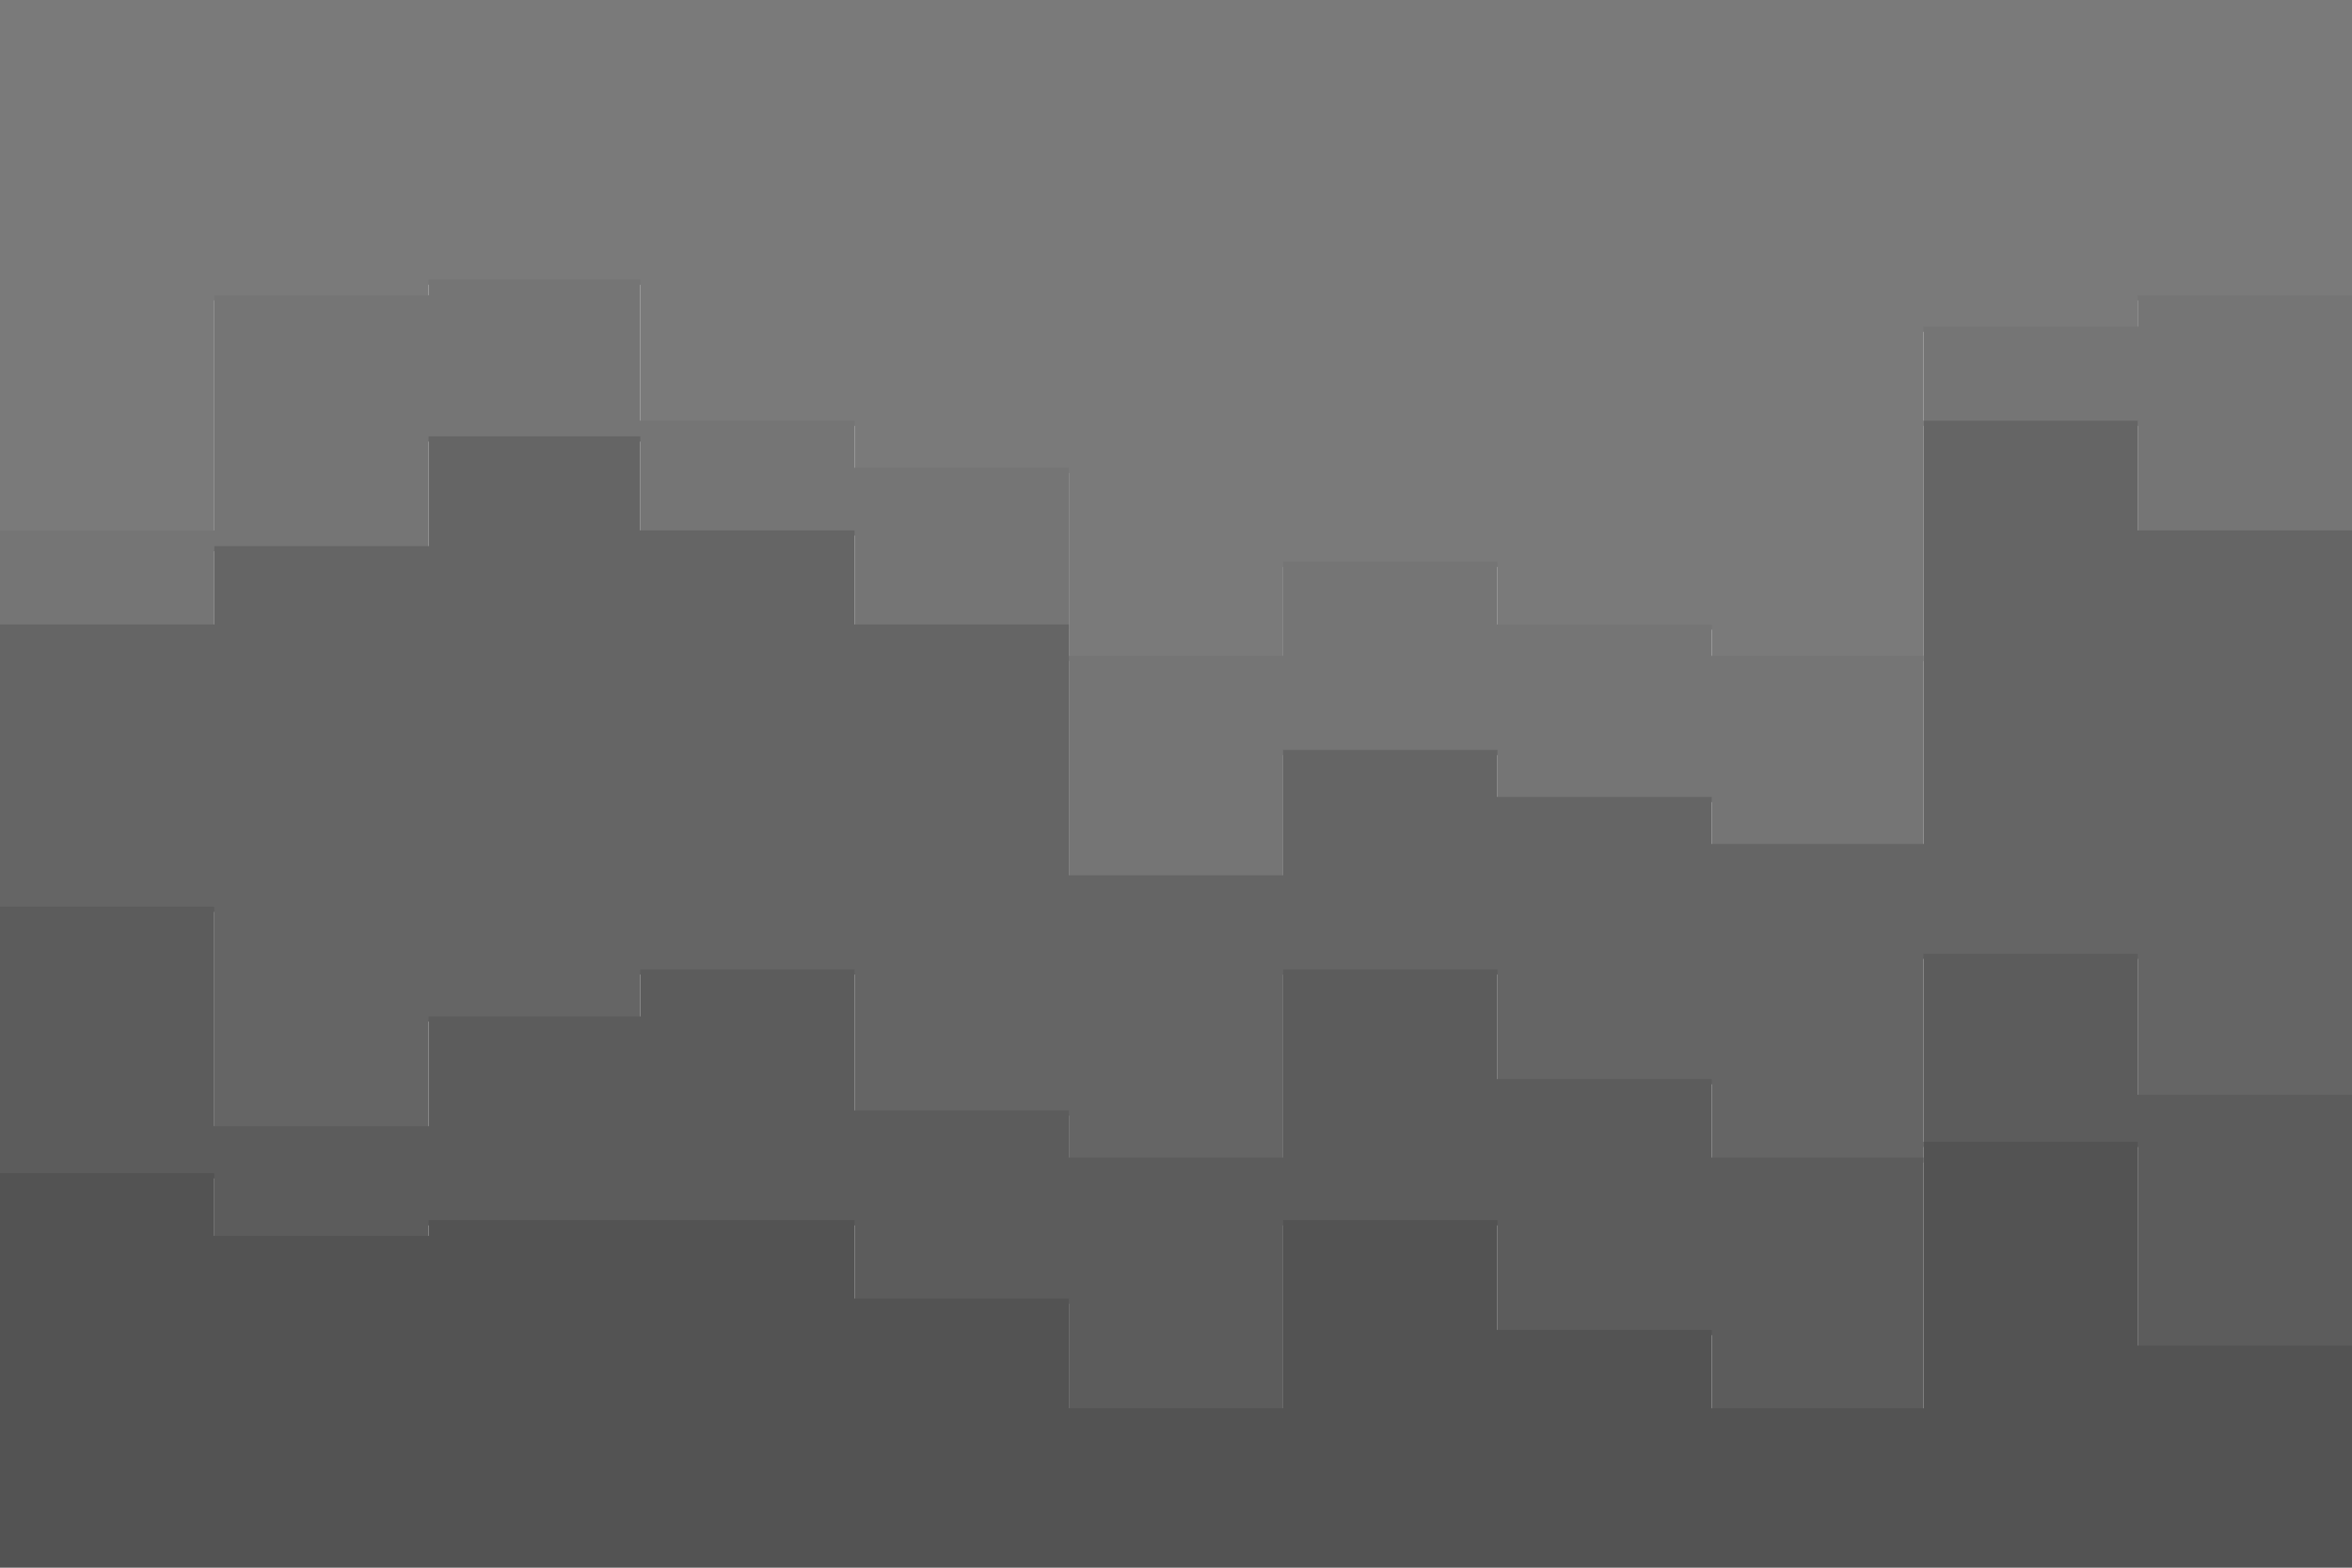 <?xml version="1.0" encoding="UTF-8" standalone="no"?>
<svg
   id="visual"
   viewBox="0 0 900 600"
   width="900"
   height="600"
   version="1.1"
   xmlns="http://www.w3.org/2000/svg"
   xmlns:svg="http://www.w3.org/2000/svg">
  <defs
     id="defs15" />
  <path
     d="M0 205L82 205L82 115L164 115L164 109L245 109L245 163L327 163L327 181L409 181L409 253L491 253L491 217L573 217L573 241L655 241L655 253L736 253L736 127L818 127L818 115L900 115L900 115L900 0L900 0L818 0L818 0L736 0L736 0L655 0L655 0L573 0L573 0L491 0L491 0L409 0L409 0L327 0L327 0L245 0L245 0L164 0L164 0L82 0L82 0L0 0Z"
     fill="#1bd96a"
     id="path2"
     style="fill:#7a7a7a;fill-opacity:1" />
  <path
     d="M0 241L82 241L82 211L164 211L164 169L245 169L245 205L327 205L327 241L409 241L409 337L491 337L491 289L573 289L573 307L655 307L655 325L736 325L736 163L818 163L818 205L900 205L900 181L900 113L900 113L818 113L818 125L736 125L736 251L655 251L655 239L573 239L573 215L491 215L491 251L409 251L409 179L327 179L327 161L245 161L245 107L164 107L164 113L82 113L82 203L0 203Z"
     fill="#1ad070"
     id="path4"
     style="fill:#757575;fill-opacity:1" />
  <path
     d="M0 349L82 349L82 433L164 433L164 391L245 391L245 373L327 373L327 427L409 427L409 445L491 445L491 373L573 373L573 415L655 415L655 445L736 445L736 367L818 367L818 421L900 421L900 415L900 179L900 203L818 203L818 161L736 161L736 323L655 323L655 305L573 305L573 287L491 287L491 335L409 335L409 239L327 239L327 203L245 203L245 167L164 167L164 209L82 209L82 239L0 239Z"
     fill="#1fc675"
     id="path6"
     style="fill:#656565;fill-opacity:1" />
  <path
     d="M0 451L82 451L82 475L164 475L164 469L245 469L245 469L327 469L327 499L409 499L409 541L491 541L491 469L573 469L573 511L655 511L655 541L736 541L736 439L818 439L818 517L900 517L900 541L900 413L900 419L818 419L818 365L736 365L736 443L655 443L655 413L573 413L573 371L491 371L491 443L409 443L409 425L327 425L327 371L245 371L245 389L164 389L164 431L82 431L82 347L0 347Z"
     fill="#27bc79"
     id="path8"
     style="fill:#5c5c5c;fill-opacity:1" />
  <path
     d="M0 601L82 601L82 601L164 601L164 601L245 601L245 601L327 601L327 601L409 601L409 601L491 601L491 601L573 601L573 601L655 601L655 601L736 601L736 601L818 601L818 601L900 601L900 601L900 539L900 515L818 515L818 437L736 437L736 539L655 539L655 509L573 509L573 467L491 467L491 539L409 539L409 497L327 497L327 467L245 467L245 467L164 467L164 473L82 473L82 449L0 449Z"
     fill="#30b27b"
     id="path10"
     style="fill:#535353;fill-opacity:1" />
</svg>
